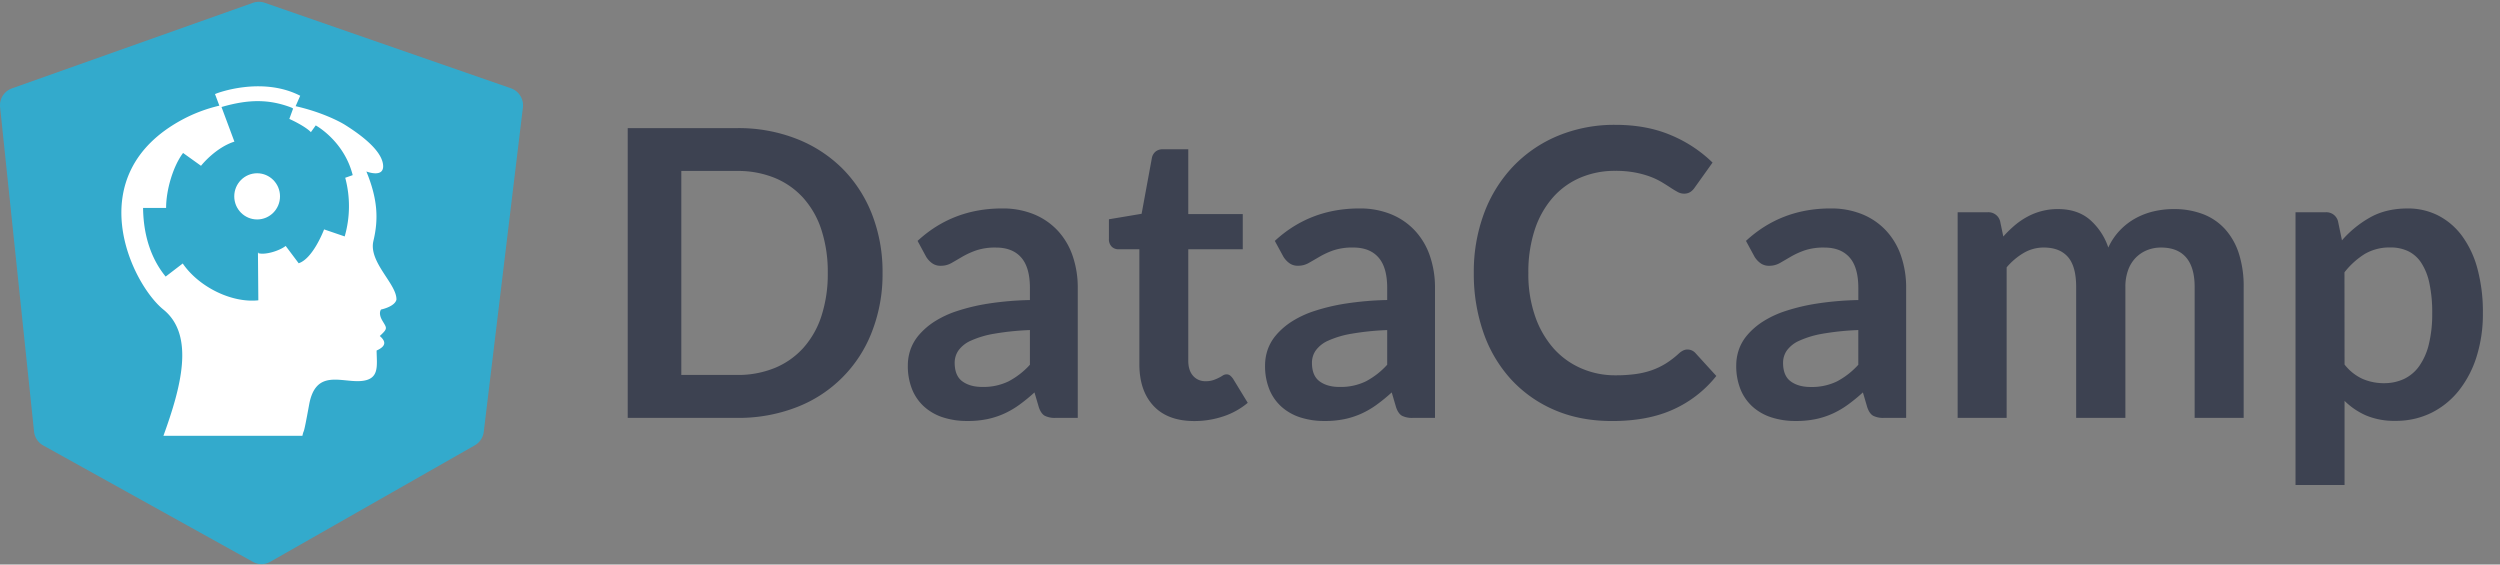 <svg xmlns="http://www.w3.org/2000/svg" width="155" height="35"><rect width="100%" height="100%" fill="#808080" stroke="none"/><g fill="none"><path fill="#3AC" d="M31.69 5.478L16.413.173a1.102 1.102 0 0 0-.724 0L.74 5.48a1.11 1.11 0 0 0-.734 1.17l2.105 20.106c.038.362.248.682.563.859l13.008 7.221c.334.186.74.184 1.074-.005l12.684-7.223a1.12 1.12 0 0 0 .553-.835L32.42 6.667a1.121 1.121 0 0 0-.73-1.189z"/><path fill="#3D4251" d="M54.718 16.924a9.795 9.795 0 0 1-.651 3.627 8.106 8.106 0 0 1-4.677 4.696 9.935 9.935 0 0 1-3.691.662h-6.781V7.943h6.78a9.86 9.86 0 0 1 3.691.665 8.322 8.322 0 0 1 2.845 1.847 8.276 8.276 0 0 1 1.834 2.84 9.796 9.796 0 0 1 .65 3.629zm-3.396 0a8.438 8.438 0 0 0-.387-2.652 5.513 5.513 0 0 0-1.12-1.988 4.891 4.891 0 0 0-1.772-1.25 6.029 6.029 0 0 0-2.344-.435h-3.458v12.648h3.458a6.029 6.029 0 0 0 2.344-.436 4.884 4.884 0 0 0 1.772-1.25 5.51 5.51 0 0 0 1.12-1.987c.27-.857.4-1.752.387-2.65zm5.568-1.988c1.452-1.341 3.2-2.012 5.242-2.012a5.084 5.084 0 0 1 1.982.366 4.19 4.19 0 0 1 1.477 1.023c.41.449.722.98.916 1.559a6.04 6.04 0 0 1 .314 1.987v8.05h-1.379a1.382 1.382 0 0 1-.664-.13c-.156-.088-.28-.264-.37-.529l-.27-.92c-.297.272-.61.527-.935.764a5.51 5.51 0 0 1-.948.553c-.337.151-.69.266-1.052.34-.408.081-.823.12-1.239.114-.5.005-.998-.068-1.477-.217a3.231 3.231 0 0 1-1.168-.652 2.923 2.923 0 0 1-.763-1.08 3.864 3.864 0 0 1-.27-1.504c0-.328.054-.653.16-.963a2.82 2.82 0 0 1 .523-.909 4.36 4.36 0 0 1 .94-.82 6.149 6.149 0 0 1 1.423-.67c.64-.209 1.297-.365 1.963-.466a19.448 19.448 0 0 1 2.56-.217v-.745c0-.853-.18-1.485-.542-1.894-.36-.41-.881-.615-1.562-.615a3.683 3.683 0 0 0-1.225.174 5.033 5.033 0 0 0-.856.39c-.246.145-.47.276-.675.392a1.316 1.316 0 0 1-.675.173.871.871 0 0 1-.542-.168 1.396 1.396 0 0 1-.357-.39l-.531-.984zm6.965 5.528a16.63 16.63 0 0 0-2.216.227 5.86 5.86 0 0 0-1.44.428 1.88 1.88 0 0 0-.775.61 1.33 1.33 0 0 0-.234.757c0 .539.158.924.474 1.156.316.232.728.348 1.238.348a3.574 3.574 0 0 0 1.618-.341 4.811 4.811 0 0 0 1.335-1.035v-2.15zm10.195 5.641c-1.1 0-1.943-.313-2.529-.938-.586-.625-.88-1.488-.88-2.59v-7.122h-1.296a.589.589 0 0 1-.419-.162.632.632 0 0 1-.172-.484v-1.214l2.026-.34.64-3.479a.683.683 0 0 1 .234-.385.691.691 0 0 1 .443-.136h1.576v4.018h3.378v2.182h-3.378v6.906c0 .398.097.709.29.932a.992.992 0 0 0 .788.341c.16.004.32-.019.474-.068a2.704 2.704 0 0 0 .59-.286.42.42 0 0 1 .225-.069c.08-.004.16.02.225.069.07.06.132.128.185.204l.91 1.491c-.45.377-.968.663-1.525.844a5.633 5.633 0 0 1-1.786.286zm4.989-11.169c1.452-1.341 3.2-2.012 5.242-2.012a5.084 5.084 0 0 1 1.982.366c.56.23 1.063.578 1.476 1.023.41.449.723.98.917 1.559a6.04 6.04 0 0 1 .314 1.987v8.05h-1.38a1.381 1.381 0 0 1-.663-.13c-.156-.088-.28-.264-.37-.529l-.27-.92c-.297.272-.61.527-.935.764-.297.216-.615.4-.948.553-.338.151-.69.266-1.053.34-.407.081-.822.12-1.238.114-.5.005-.999-.068-1.477-.217a3.231 3.231 0 0 1-1.168-.652 2.925 2.925 0 0 1-.764-1.08 3.864 3.864 0 0 1-.27-1.504c0-.328.055-.653.16-.963a2.82 2.82 0 0 1 .524-.909c.273-.317.59-.593.94-.82a6.161 6.161 0 0 1 1.422-.67 12.272 12.272 0 0 1 1.964-.466 19.45 19.45 0 0 1 2.562-.219v-.745c0-.853-.18-1.485-.542-1.895-.36-.41-.881-.614-1.562-.614a3.683 3.683 0 0 0-1.225.173 5.03 5.03 0 0 0-.855.391 56.74 56.74 0 0 1-.676.391 1.317 1.317 0 0 1-.675.174.871.871 0 0 1-.542-.168 1.396 1.396 0 0 1-.357-.391l-.533-.98zm6.967 5.529c-.743.026-1.483.102-2.216.227a5.86 5.86 0 0 0-1.44.428 1.896 1.896 0 0 0-.775.61 1.33 1.33 0 0 0-.234.758c0 .538.158.923.474 1.155.316.232.728.348 1.238.348a3.574 3.574 0 0 0 1.618-.341 4.81 4.81 0 0 0 1.335-1.036v-2.15zm18.622 1.205a.66.66 0 0 1 .48.21l1.304 1.43a7.173 7.173 0 0 1-2.665 2.074c-1.05.48-2.316.72-3.796.72-1.32 0-2.508-.227-3.563-.681a7.847 7.847 0 0 1-2.701-1.901 8.334 8.334 0 0 1-1.715-2.908 11.003 11.003 0 0 1-.596-3.69 10.355 10.355 0 0 1 .639-3.708 8.535 8.535 0 0 1 1.801-2.9 8.158 8.158 0 0 1 2.772-1.894 9.13 9.13 0 0 1 3.568-.682c1.296 0 2.447.215 3.452.645a8.22 8.22 0 0 1 2.57 1.695l-1.108 1.552c-.068.101-.153.19-.252.26a.71.71 0 0 1-.424.114.805.805 0 0 1-.382-.106 5.586 5.586 0 0 1-.431-.26 16.911 16.911 0 0 0-.542-.341 4.447 4.447 0 0 0-.713-.341 5.79 5.79 0 0 0-.942-.26 6.455 6.455 0 0 0-1.238-.106 5.442 5.442 0 0 0-2.182.43 4.748 4.748 0 0 0-1.704 1.243 5.74 5.74 0 0 0-1.108 1.987 8.399 8.399 0 0 0-.394 2.678 7.937 7.937 0 0 0 .425 2.695 5.936 5.936 0 0 0 1.15 1.988 4.91 4.91 0 0 0 1.711 1.228c.67.288 1.39.434 2.117.428.41.003.818-.022 1.225-.075a5.157 5.157 0 0 0 1.013-.236 4.45 4.45 0 0 0 .873-.416c.292-.183.566-.393.819-.627a1.16 1.16 0 0 1 .258-.18.621.621 0 0 1 .279-.066zm3.622-6.734c1.452-1.341 3.2-2.012 5.243-2.012a5.084 5.084 0 0 1 1.981.366 4.18 4.18 0 0 1 1.477 1.023c.41.449.723.98.916 1.559.215.64.322 1.311.314 1.987v8.05h-1.377a1.381 1.381 0 0 1-.665-.13c-.156-.088-.279-.264-.369-.529l-.27-.92c-.298.272-.61.527-.935.764-.298.216-.615.4-.948.553-.338.151-.69.266-1.053.34a5.92 5.92 0 0 1-1.238.114c-.5.005-.999-.068-1.477-.217a3.231 3.231 0 0 1-1.169-.652 2.925 2.925 0 0 1-.763-1.08 3.865 3.865 0 0 1-.27-1.504c0-.328.055-.653.16-.963a2.82 2.82 0 0 1 .523-.909c.273-.317.59-.593.941-.82a6.161 6.161 0 0 1 1.422-.67c.64-.209 1.297-.365 1.963-.466a19.444 19.444 0 0 1 2.56-.217v-.745c0-.853-.18-1.485-.541-1.894-.361-.41-.882-.615-1.563-.615a3.683 3.683 0 0 0-1.224.174 5.03 5.03 0 0 0-.856.39 52.41 52.41 0 0 1-.675.392 1.317 1.317 0 0 1-.676.173.871.871 0 0 1-.541-.168 1.396 1.396 0 0 1-.357-.39l-.533-.984zm6.965 5.528c-.742.026-1.483.102-2.215.227a5.86 5.86 0 0 0-1.44.432c-.307.13-.575.34-.776.609a1.33 1.33 0 0 0-.234.758c0 .538.158.924.474 1.155.316.232.729.348 1.238.348a3.574 3.574 0 0 0 1.618-.34 4.81 4.81 0 0 0 1.335-1.038v-2.151zm6.159 5.446V13.16h1.859a.747.747 0 0 1 .775.56l.197.944c.217-.243.45-.471.696-.682.24-.205.5-.384.776-.534a3.91 3.91 0 0 1 1.926-.485c.795 0 1.45.217 1.962.652a3.93 3.93 0 0 1 1.15 1.733c.183-.403.433-.77.739-1.088.285-.294.612-.543.971-.738a4.45 4.45 0 0 1 1.126-.423c.394-.09.796-.136 1.2-.136a5.003 5.003 0 0 1 1.859.322c.522.203.99.526 1.365.945.384.44.671.956.843 1.515.203.663.3 1.353.29 2.046v8.118h-3.04v-8.115c0-.811-.176-1.422-.529-1.832-.353-.41-.87-.614-1.55-.614a2.296 2.296 0 0 0-.868.161 2.066 2.066 0 0 0-.701.466c-.21.217-.372.478-.474.764-.12.338-.179.696-.172 1.055v8.115h-3.052v-8.115c0-.853-.17-1.474-.511-1.863-.341-.39-.84-.584-1.495-.584a2.44 2.44 0 0 0-1.239.33 4.136 4.136 0 0 0-1.065.9v9.332h-3.038zm23.828-11.01a6.598 6.598 0 0 1 1.76-1.428c.656-.365 1.427-.547 2.313-.547a4.11 4.11 0 0 1 1.89.435c.581.3 1.087.731 1.476 1.26.444.613.77 1.304.96 2.038.238.905.352 1.84.338 2.776a8.808 8.808 0 0 1-.381 2.646 6.499 6.499 0 0 1-1.089 2.11 5.044 5.044 0 0 1-1.71 1.399 4.94 4.94 0 0 1-2.246.503 4.491 4.491 0 0 1-1.809-.33 4.414 4.414 0 0 1-1.342-.909v5.217h-3.04V13.16h1.86a.747.747 0 0 1 .775.56l.245 1.18zm.16 7.701a2.99 2.99 0 0 0 1.126.894c.419.177.869.266 1.323.262a2.88 2.88 0 0 0 1.238-.262c.376-.18.7-.453.941-.795.281-.407.484-.865.597-1.348.149-.628.22-1.273.21-1.919a8.6 8.6 0 0 0-.179-1.894 3.68 3.68 0 0 0-.51-1.26 2.037 2.037 0 0 0-.807-.709 2.495 2.495 0 0 0-1.077-.227 3.048 3.048 0 0 0-1.612.404c-.48.302-.905.687-1.255 1.136l.005 5.718z"/><path fill="#FFF" d="M23.152 14.935c.317-1.322.278-2.566-.437-4.304 0 0 1.152.454 1.032-.444-.119-.897-1.389-1.837-2.341-2.436-.419-.264-1.555-.826-3.077-1.168l.284-.648-.079-.038c-2.364-1.16-5.092-.114-5.12-.098l-.084.033.27.72a9.34 9.34 0 0 0-2.295.863c-6.41 3.448-3.155 10.177-1.173 11.78 1.98 1.604 1.071 4.87 0 7.825h8.617c.12-.554.016.273.417-1.931.4-2.205 1.95-1.388 3.17-1.463 1.22-.075 1.026-.932 1.013-1.893.595-.27.595-.556.198-.901.517-.48.437-.48.159-.952s-.08-.691-.08-.691.833-.164.952-.604c.042-.971-1.744-2.327-1.426-3.65zm-1.781-.276l-1.277-.437c-.067.176-.718 1.818-1.576 2.1l-.806-1.074c-.387.305-1.27.575-1.696.449v-.04h-.023l.024 2.963c-1.689.178-3.715-.859-4.687-2.284l-1.059.812c-1.204-1.468-1.388-3.239-1.4-4.255h1.428c0-1.127.437-2.596 1.052-3.409l1.112.796c.09-.114.93-1.128 2.056-1.495h.016l-.801-2.15c1.699-.493 2.946-.486 4.304.023.04.014.077.034.112.059l.022.016-.233.64c.063.028.964.436 1.337.82l.3-.418s1.757.956 2.292 3.083l-.467.165v-.012a6.792 6.792 0 0 1-.03 3.648z"/><path fill="#FFF" d="M15.943 10.742c-.784 0-1.419.641-1.419 1.432 0 .79.635 1.432 1.419 1.432.783 0 1.418-.641 1.418-1.432 0-.79-.635-1.431-1.418-1.432z"/></g></svg>